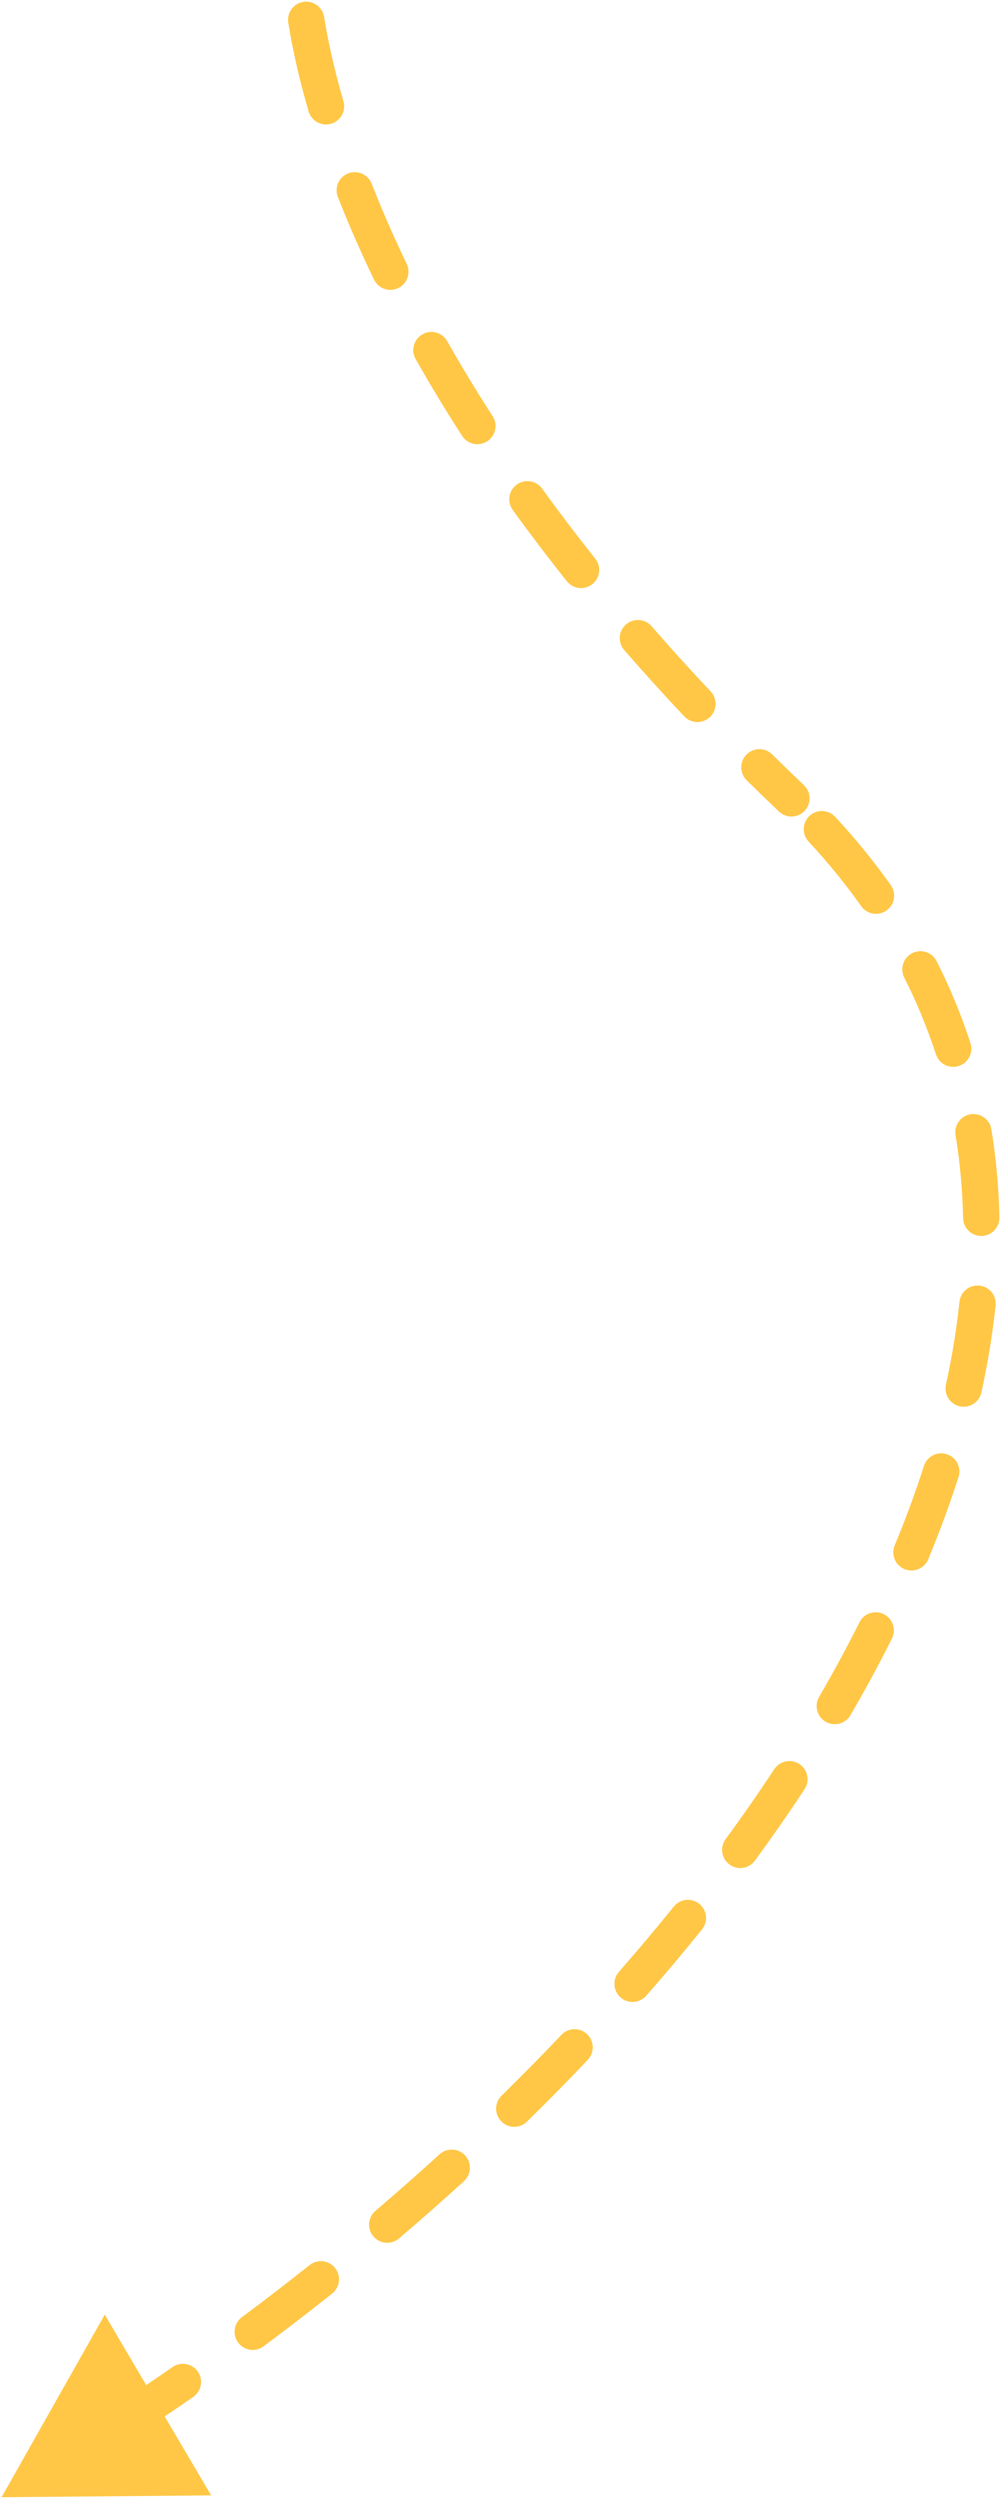 <svg width="138" height="344" viewBox="0 0 138 344" fill="none" xmlns="http://www.w3.org/2000/svg">
<path d="M107.275 111.667C108.275 112.62 109.858 112.581 110.81 111.582C111.762 110.582 111.724 108.999 110.724 108.047L107.275 111.667ZM0.216 343.625L29.082 343.37L14.427 318.499L0.216 343.625ZM6.598 342.767C7.781 342.056 8.164 340.52 7.453 339.336C6.743 338.153 5.207 337.77 4.023 338.48L6.598 342.767ZM14 332.259C12.841 333.009 12.509 334.557 13.258 335.716C14.008 336.875 15.556 337.207 16.715 336.458L14 332.259ZM26.618 329.819C27.753 329.032 28.034 327.474 27.246 326.34C26.459 325.206 24.901 324.925 23.767 325.712L26.618 329.819ZM33.315 318.85C32.207 319.674 31.977 321.24 32.801 322.348C33.624 323.456 35.191 323.686 36.298 322.862L33.315 318.85ZM45.746 315.595C46.826 314.735 47.005 313.162 46.146 312.082C45.286 311.001 43.713 310.823 42.633 311.682L45.746 315.595ZM51.71 304.212C50.658 305.107 50.532 306.684 51.427 307.736C52.322 308.787 53.9 308.914 54.951 308.019L51.71 304.212ZM63.901 300.135C64.921 299.204 64.994 297.623 64.064 296.603C63.133 295.583 61.552 295.51 60.532 296.44L63.901 300.135ZM69.078 288.369C68.091 289.335 68.074 290.918 69.04 291.905C70.005 292.891 71.588 292.909 72.575 291.943L69.078 288.369ZM80.951 283.441C81.901 282.44 81.86 280.858 80.859 279.907C79.857 278.957 78.275 278.998 77.324 279.999L80.951 283.441ZM85.241 271.328C84.331 272.366 84.434 273.945 85.472 274.856C86.51 275.766 88.089 275.663 89 274.625L85.241 271.328ZM96.687 265.489C97.553 264.414 97.384 262.84 96.309 261.974C95.234 261.108 93.66 261.277 92.794 262.352L96.687 265.489ZM99.937 253.069C99.12 254.182 99.361 255.747 100.474 256.563C101.588 257.38 103.152 257.139 103.969 256.026L99.937 253.069ZM110.809 246.201C111.569 245.048 111.25 243.497 110.097 242.738C108.945 241.978 107.394 242.296 106.634 243.449L110.809 246.201ZM112.809 233.5C112.115 234.693 112.519 236.223 113.712 236.918C114.906 237.613 116.436 237.208 117.131 236.015L112.809 233.5ZM122.842 225.472C123.46 224.238 122.961 222.735 121.727 222.117C120.492 221.498 118.99 221.998 118.371 223.232L122.842 225.472ZM123.221 212.65C122.692 213.926 123.297 215.388 124.572 215.917C125.847 216.446 127.31 215.842 127.839 214.566L123.221 212.65ZM132.01 203.247C132.433 201.932 131.71 200.524 130.395 200.102C129.081 199.679 127.673 200.402 127.25 201.717L132.01 203.247ZM130.28 190.534C129.984 191.883 130.838 193.216 132.186 193.511C133.535 193.807 134.868 192.953 135.164 191.605L130.28 190.534ZM137.116 179.65C137.261 178.277 136.266 177.046 134.893 176.901C133.519 176.756 132.289 177.751 132.144 179.124L137.116 179.65ZM132.643 167.626C132.673 169.006 133.815 170.101 135.196 170.072C136.576 170.043 137.671 168.9 137.642 167.519L132.643 167.626ZM136.536 155.39C136.312 154.027 135.026 153.104 133.663 153.328C132.301 153.552 131.378 154.838 131.602 156.2L136.536 155.39ZM128.9 145.076C129.328 146.389 130.739 147.107 132.051 146.679C133.364 146.252 134.082 144.841 133.655 143.528L128.9 145.076ZM128.997 132.258C128.374 131.026 126.87 130.533 125.638 131.156C124.406 131.78 123.913 133.284 124.536 134.516L128.997 132.258ZM118.605 124.691C119.402 125.818 120.962 126.085 122.089 125.287C123.216 124.49 123.484 122.929 122.686 121.802L118.605 124.691ZM115.024 112.397C114.084 111.386 112.502 111.328 111.491 112.268C110.48 113.208 110.422 114.79 111.362 115.801L115.024 112.397ZM106.345 103.804C105.362 102.834 103.779 102.845 102.81 103.828C101.841 104.812 101.852 106.394 102.835 107.364L106.345 103.804ZM94.236 98.574C95.183 99.579 96.765 99.625 97.77 98.678C98.775 97.731 98.821 96.149 97.874 95.144L94.236 98.574ZM89.739 86.17C88.832 85.129 87.253 85.02 86.212 85.926C85.17 86.833 85.061 88.412 85.968 89.453L89.739 86.17ZM78.07 79.981C78.931 81.061 80.504 81.238 81.583 80.378C82.663 79.517 82.841 77.944 81.98 76.865L78.07 79.981ZM74.667 67.239C73.859 66.12 72.296 65.868 71.177 66.676C70.058 67.485 69.806 69.048 70.614 70.167L74.667 67.239ZM63.647 59.98C64.396 61.14 65.943 61.473 67.103 60.724C68.263 59.976 68.597 58.428 67.848 57.268L63.647 59.98ZM61.594 46.945C60.914 45.744 59.389 45.321 58.188 46.001C56.986 46.681 56.563 48.206 57.243 49.408L61.594 46.945ZM51.511 38.475C52.111 39.719 53.605 40.24 54.849 39.641C56.092 39.041 56.614 37.546 56.014 36.303L51.511 38.475ZM51.188 25.277C50.683 23.992 49.233 23.358 47.947 23.863C46.662 24.367 46.029 25.817 46.533 27.103L51.188 25.277ZM42.499 15.326C42.885 16.652 44.272 17.414 45.598 17.029C46.924 16.643 47.686 15.256 47.3 13.93L42.499 15.326ZM44.64 2.334C44.422 0.971 43.14 0.042 41.776 0.26C40.413 0.479 39.485 1.761 39.703 3.124L44.64 2.334ZM16.715 336.458C20.049 334.301 23.352 332.087 26.618 329.819L23.767 325.712C20.545 327.949 17.288 330.132 14 332.259L16.715 336.458ZM36.298 322.862C39.491 320.488 42.642 318.064 45.746 315.595L42.633 311.682C39.572 314.118 36.464 316.509 33.315 318.85L36.298 322.862ZM54.951 308.019C57.989 305.432 60.974 302.803 63.901 300.135L60.532 296.44C57.648 299.069 54.705 301.661 51.71 304.212L54.951 308.019ZM72.575 291.943C75.436 289.144 78.229 286.309 80.951 283.441L77.324 279.999C74.646 282.821 71.895 285.612 69.078 288.369L72.575 291.943ZM89 274.625C91.647 271.608 94.212 268.561 96.687 265.489L92.794 262.352C90.364 265.368 87.844 268.361 85.241 271.328L89 274.625ZM103.969 256.026C106.356 252.771 108.638 249.494 110.809 246.201L106.634 243.449C104.511 246.67 102.276 249.879 99.937 253.069L103.969 256.026ZM117.131 236.015C119.17 232.512 121.076 228.995 122.842 225.472L118.371 223.232C116.655 226.658 114.798 230.082 112.809 233.5L117.131 236.015ZM127.839 214.566C129.405 210.792 130.799 207.016 132.01 203.247L127.25 201.717C126.083 205.348 124.737 208.995 123.221 212.65L127.839 214.566ZM135.164 191.605C136.041 187.6 136.697 183.612 137.116 179.65L132.144 179.124C131.745 182.893 131.12 186.699 130.28 190.534L135.164 191.605ZM137.642 167.519C137.555 163.431 137.192 159.384 136.536 155.39L131.602 156.2C132.218 159.952 132.561 163.764 132.643 167.626L137.642 167.519ZM133.655 143.528C132.408 139.698 130.86 135.938 128.997 132.258L124.536 134.516C126.283 137.966 127.732 141.489 128.9 145.076L133.655 143.528ZM122.686 121.802C120.408 118.584 117.857 115.446 115.024 112.397L111.362 115.801C114.049 118.692 116.459 121.658 118.605 124.691L122.686 121.802ZM110.724 108.047C109.231 106.625 107.772 105.21 106.345 103.804L102.835 107.364C104.282 108.791 105.762 110.226 107.275 111.667L110.724 108.047ZM97.874 95.144C95.013 92.109 92.304 89.117 89.739 86.17L85.968 89.453C88.576 92.45 91.33 95.492 94.236 98.574L97.874 95.144ZM81.98 76.865C79.366 73.586 76.933 70.375 74.667 67.239L70.614 70.167C72.926 73.368 75.408 76.641 78.07 79.981L81.98 76.865ZM67.848 57.268C65.548 53.706 63.471 50.262 61.594 46.945L57.243 49.408C59.167 52.809 61.295 56.337 63.647 59.98L67.848 57.268ZM56.014 36.303C54.123 32.381 52.529 28.698 51.188 25.277L46.533 27.103C47.92 30.64 49.564 34.439 51.511 38.475L56.014 36.303ZM47.3 13.93C45.902 9.119 45.1 5.209 44.64 2.334L39.703 3.124C40.194 6.196 41.041 10.309 42.499 15.326L47.3 13.93Z" fill="#FFC745"/>
</svg>
